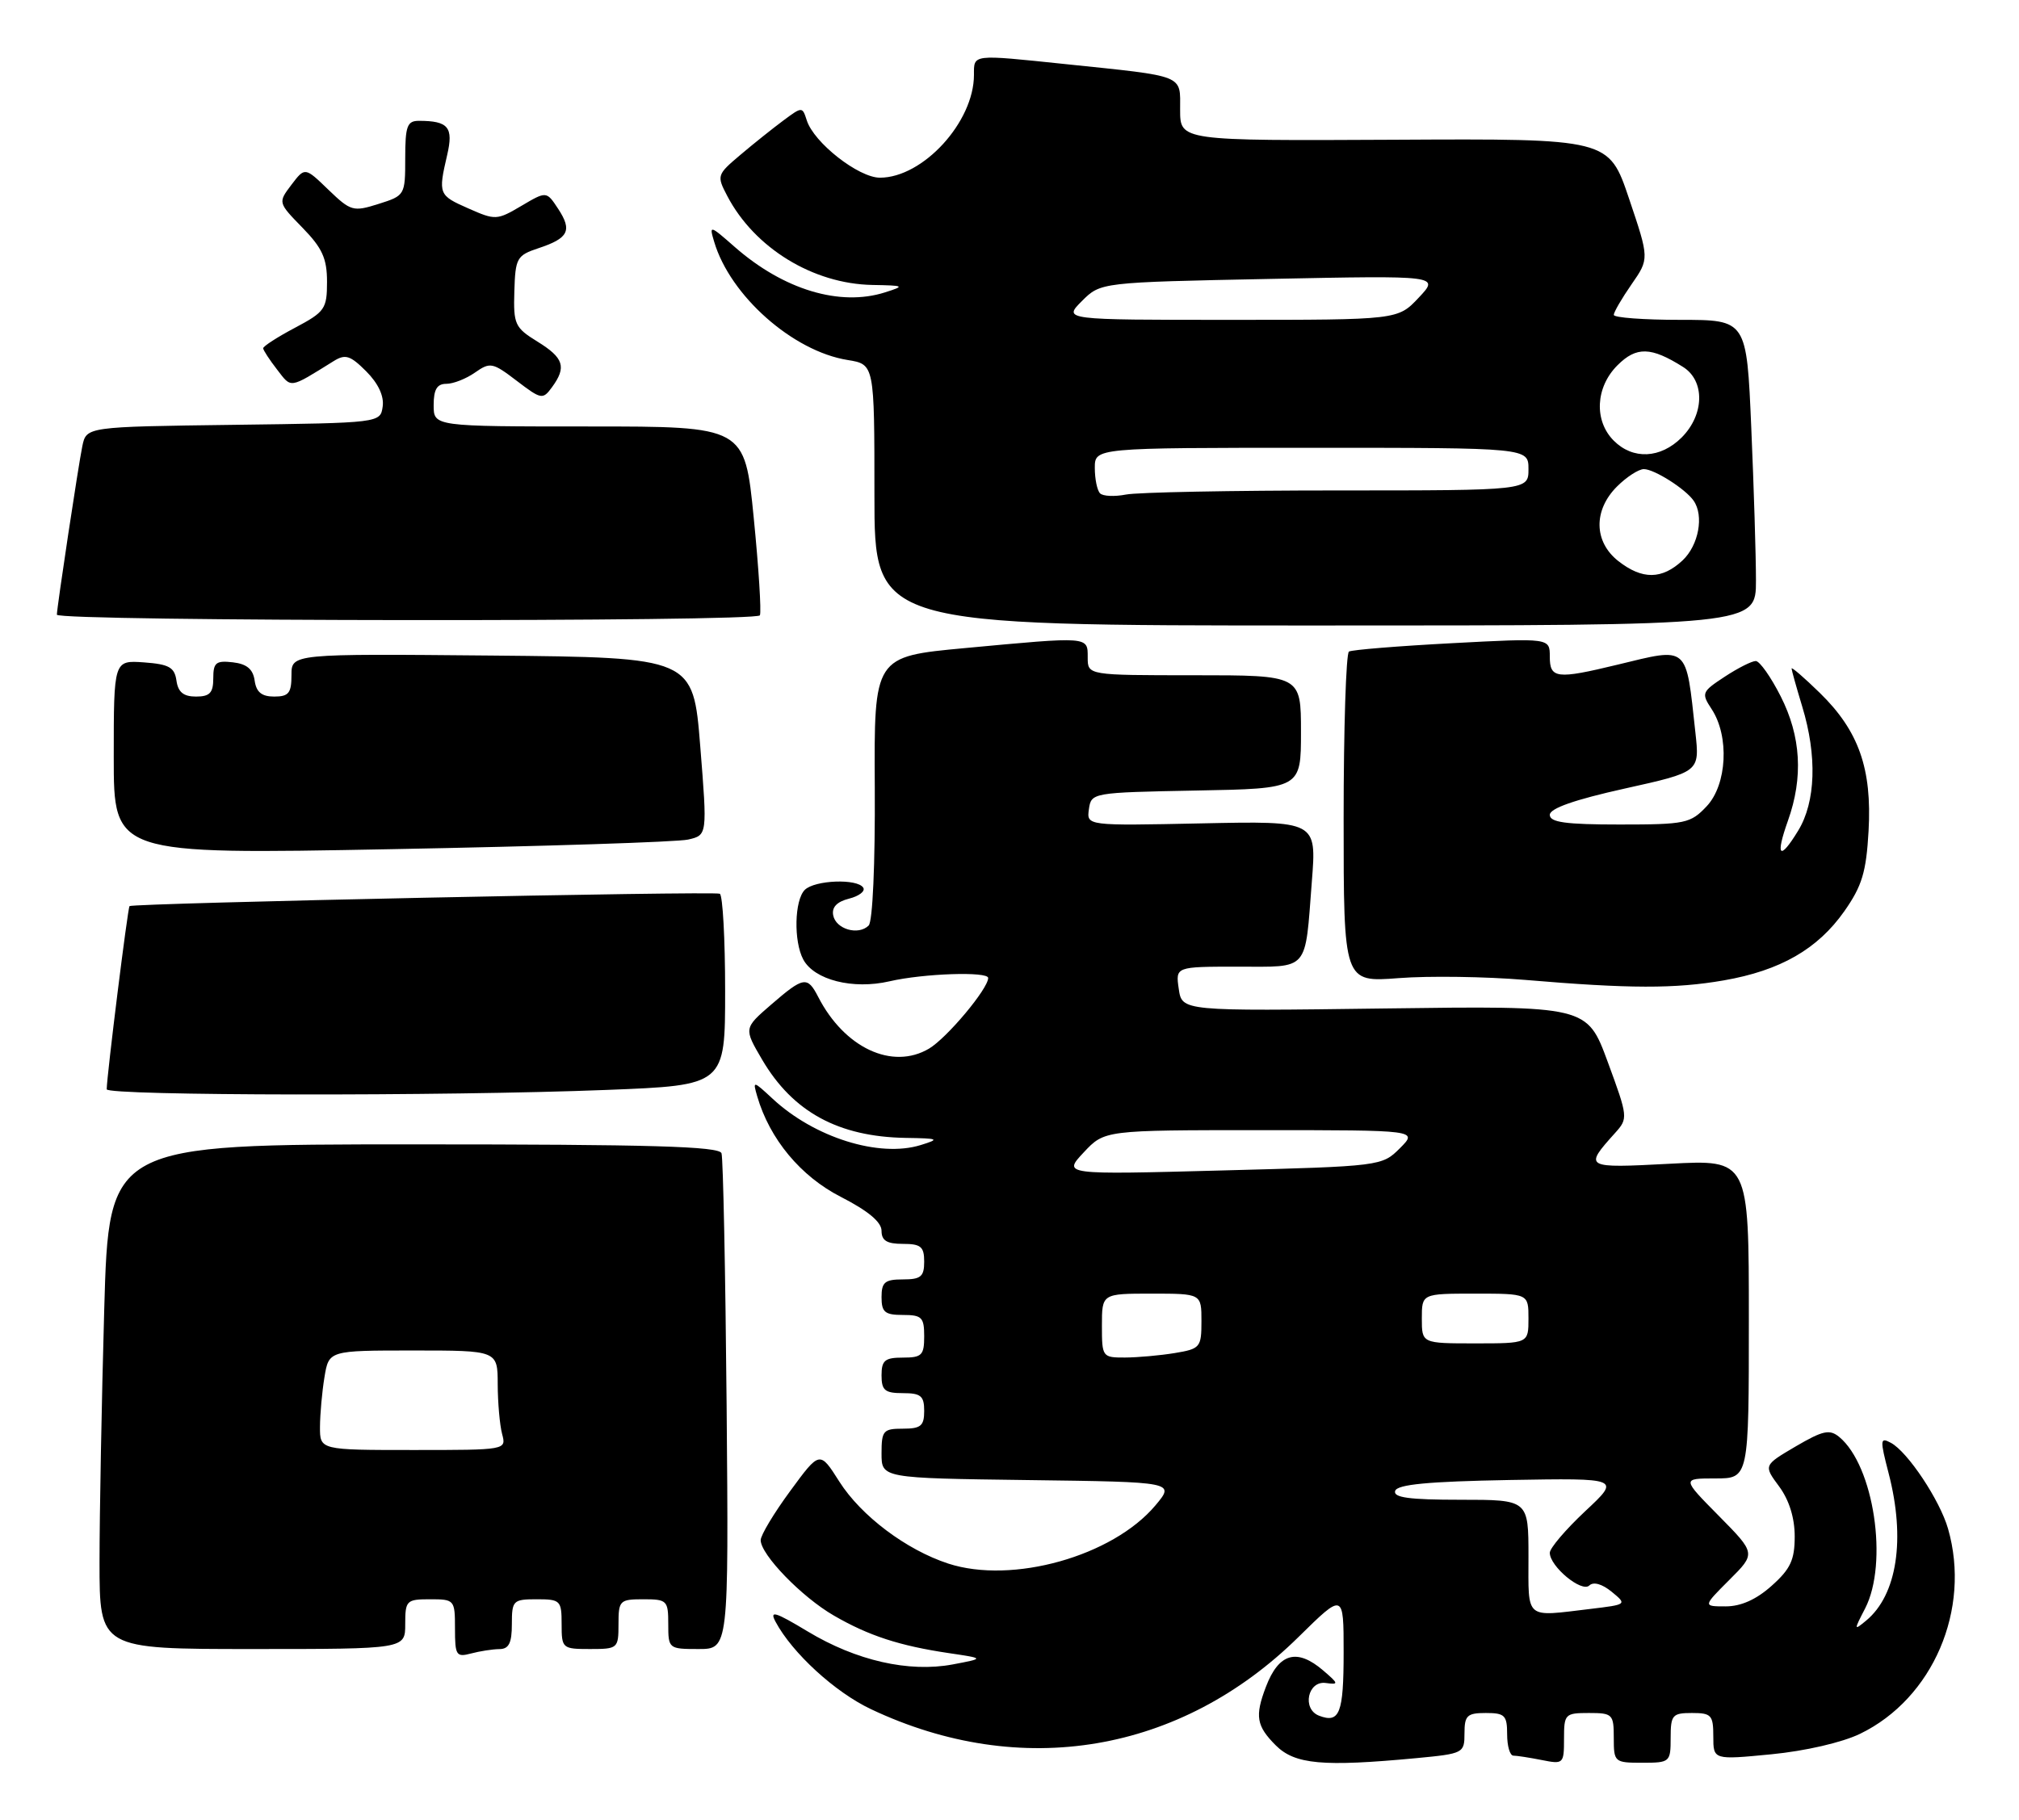 <?xml version="1.0" encoding="UTF-8" standalone="no"?>
<!DOCTYPE svg PUBLIC "-//W3C//DTD SVG 1.1//EN" "http://www.w3.org/Graphics/SVG/1.1/DTD/svg11.dtd" >
<svg xmlns="http://www.w3.org/2000/svg" xmlns:xlink="http://www.w3.org/1999/xlink" version="1.1" viewBox="0 0 284 256">
 <g >
 <path fill="currentColor"
d=" M 199.25 247.35 C 205.86 246.72 206.00 246.65 206.00 243.86 C 206.00 241.35 206.37 241.00 209.00 241.00 C 211.67 241.00 212.00 241.33 212.00 244.00 C 212.00 245.65 212.39 247.00 212.88 247.00 C 213.36 247.00 215.16 247.28 216.88 247.62 C 219.92 248.23 220.00 248.15 220.00 244.62 C 220.00 241.15 220.14 241.00 223.50 241.00 C 226.83 241.00 227.00 241.17 227.00 244.50 C 227.00 247.92 227.10 248.00 231.00 248.00 C 234.90 248.00 235.00 247.92 235.00 244.50 C 235.00 241.28 235.24 241.00 238.00 241.00 C 240.73 241.00 241.00 241.30 241.00 244.30 C 241.00 247.60 241.00 247.60 249.16 246.81 C 253.92 246.35 259.12 245.15 261.64 243.93 C 271.89 238.97 277.28 226.42 274.02 215.08 C 272.87 211.06 268.34 204.25 265.98 202.99 C 264.45 202.17 264.43 202.52 265.66 207.27 C 268.06 216.51 266.86 224.39 262.50 228.00 C 260.76 229.44 260.76 229.37 262.35 226.30 C 265.65 219.90 263.59 206.21 258.72 202.17 C 257.36 201.05 256.43 201.25 252.58 203.50 C 248.06 206.16 248.06 206.16 250.26 209.13 C 251.67 211.04 252.45 213.55 252.45 216.16 C 252.45 219.46 251.86 220.74 249.21 223.10 C 247.06 225.03 244.89 226.00 242.75 226.00 C 239.53 226.00 239.53 226.00 243.26 222.27 C 246.99 218.55 246.99 218.55 241.78 213.27 C 236.57 208.00 236.57 208.00 241.28 208.00 C 246.00 208.00 246.00 208.00 246.00 185.57 C 246.00 163.14 246.00 163.14 234.84 163.73 C 222.85 164.36 222.77 164.31 227.18 159.40 C 229.03 157.35 229.01 157.17 226.15 149.40 C 223.24 141.50 223.24 141.50 194.75 141.88 C 166.26 142.26 166.26 142.26 165.81 139.13 C 165.35 136.00 165.35 136.00 174.11 136.00 C 184.25 136.00 183.54 136.82 184.53 124.00 C 185.20 115.50 185.20 115.50 169.02 115.84 C 152.84 116.18 152.84 116.18 153.17 113.84 C 153.50 111.52 153.64 111.50 168.25 111.22 C 183.00 110.95 183.00 110.95 183.00 102.97 C 183.00 95.00 183.00 95.00 168.00 95.00 C 153.00 95.00 153.00 95.00 153.00 92.50 C 153.00 89.52 153.30 89.54 135.72 91.18 C 122.94 92.37 122.94 92.37 123.05 110.81 C 123.11 121.58 122.75 129.65 122.19 130.21 C 120.75 131.65 117.57 130.73 117.20 128.77 C 116.98 127.64 117.72 126.86 119.43 126.43 C 120.83 126.08 121.74 125.38 121.43 124.89 C 120.62 123.58 114.59 123.81 113.20 125.20 C 111.75 126.65 111.62 132.43 112.99 134.99 C 114.54 137.87 119.97 139.25 125.12 138.06 C 129.91 136.95 139.00 136.65 139.00 137.59 C 139.00 139.11 133.20 146.03 130.68 147.53 C 125.52 150.58 118.78 147.44 115.09 140.25 C 113.57 137.30 113.04 137.39 108.47 141.34 C 104.62 144.67 104.62 144.67 107.21 149.09 C 111.53 156.44 117.93 159.93 127.40 160.09 C 132.08 160.16 132.25 160.25 129.50 161.10 C 123.67 162.90 114.56 160.05 108.68 154.58 C 105.92 152.02 105.87 152.02 106.51 154.23 C 108.26 160.25 112.62 165.50 118.28 168.39 C 122.11 170.35 124.00 171.93 124.00 173.16 C 124.00 174.54 124.75 175.00 127.00 175.00 C 129.53 175.00 130.00 175.39 130.00 177.50 C 130.00 179.61 129.53 180.00 127.00 180.00 C 124.47 180.00 124.00 180.39 124.00 182.50 C 124.00 184.61 124.47 185.00 127.00 185.00 C 129.67 185.00 130.00 185.33 130.00 188.00 C 130.00 190.67 129.67 191.00 127.00 191.00 C 124.47 191.00 124.00 191.39 124.00 193.50 C 124.00 195.61 124.47 196.00 127.00 196.00 C 129.53 196.00 130.00 196.39 130.00 198.50 C 130.00 200.61 129.53 201.00 127.00 201.00 C 124.24 201.00 124.00 201.28 124.00 204.48 C 124.00 207.96 124.00 207.96 144.65 208.23 C 165.29 208.50 165.29 208.50 162.52 211.80 C 156.50 218.95 142.39 222.91 133.39 219.98 C 127.48 218.05 121.13 213.27 118.06 208.44 C 115.31 204.10 115.31 204.10 111.16 209.76 C 108.87 212.87 107.00 215.99 107.00 216.68 C 107.00 218.72 112.77 224.68 117.29 227.29 C 122.19 230.13 126.54 231.55 133.50 232.58 C 138.50 233.32 138.50 233.32 134.00 234.17 C 127.84 235.32 120.44 233.64 113.62 229.53 C 109.02 226.76 108.21 226.52 109.09 228.16 C 111.44 232.56 117.45 238.07 122.51 240.46 C 143.61 250.44 166.07 246.65 182.66 230.30 C 189.00 224.06 189.00 224.06 189.00 232.47 C 189.00 241.05 188.44 242.49 185.54 241.38 C 183.11 240.44 183.95 236.42 186.50 236.78 C 188.34 237.03 188.31 236.89 186.14 235.03 C 182.43 231.84 179.87 232.57 178.06 237.34 C 176.50 241.45 176.73 242.82 179.45 245.55 C 182.15 248.24 186.06 248.59 199.25 247.35 Z  M 70.25 232.01 C 71.58 232.00 72.00 231.16 72.00 228.50 C 72.00 225.17 72.17 225.00 75.50 225.00 C 78.83 225.00 79.00 225.17 79.00 228.50 C 79.00 231.92 79.10 232.00 83.00 232.00 C 86.90 232.00 87.00 231.92 87.00 228.50 C 87.00 225.17 87.17 225.00 90.50 225.00 C 93.83 225.00 94.00 225.17 94.00 228.50 C 94.00 231.95 94.06 232.00 98.25 232.00 C 102.50 232.00 102.50 232.00 102.21 197.75 C 102.04 178.91 101.72 162.94 101.49 162.25 C 101.16 161.28 91.60 161.00 58.19 161.00 C 15.32 161.00 15.32 161.00 14.66 184.25 C 14.30 197.04 14.00 213.01 14.00 219.75 C 14.00 232.00 14.00 232.00 35.50 232.00 C 57.00 232.00 57.00 232.00 57.00 228.50 C 57.00 225.17 57.17 225.00 60.50 225.00 C 63.93 225.00 64.00 225.08 64.00 229.12 C 64.00 232.90 64.18 233.18 66.25 232.63 C 67.49 232.30 69.29 232.02 70.25 232.01 Z  M 85.34 153.34 C 102.00 152.69 102.00 152.69 102.00 139.40 C 102.00 132.10 101.66 125.95 101.25 125.74 C 100.46 125.34 18.70 127.06 18.22 127.48 C 17.97 127.70 15.03 151.30 15.01 153.25 C 15.00 154.17 62.65 154.24 85.34 153.34 Z  M 242.47 137.93 C 250.42 136.55 255.68 133.53 259.43 128.20 C 261.92 124.65 262.51 122.71 262.84 116.90 C 263.33 108.15 261.46 102.83 255.99 97.49 C 253.80 95.35 252.00 93.80 252.01 94.05 C 252.02 94.30 252.69 96.71 253.51 99.41 C 255.62 106.35 255.41 112.82 252.94 116.86 C 250.33 121.15 249.69 120.54 251.50 115.46 C 253.67 109.37 253.34 103.60 250.48 97.97 C 249.10 95.24 247.52 93.00 246.97 93.00 C 246.42 93.00 244.45 93.99 242.60 95.21 C 239.37 97.33 239.29 97.52 240.77 99.77 C 243.28 103.60 242.93 110.38 240.08 113.42 C 237.79 115.85 237.10 116.00 227.83 116.00 C 220.21 116.00 218.00 115.69 218.00 114.64 C 218.00 113.73 221.48 112.51 228.55 110.94 C 239.09 108.60 239.09 108.60 238.48 103.05 C 237.12 90.63 237.63 91.07 227.50 93.52 C 218.95 95.59 218.00 95.47 218.00 92.38 C 218.00 89.76 218.00 89.76 204.25 90.49 C 196.69 90.89 190.16 91.42 189.75 91.67 C 189.34 91.91 189.00 102.49 189.00 115.16 C 189.00 138.21 189.00 138.21 196.75 137.61 C 201.01 137.28 209.00 137.40 214.50 137.86 C 229.22 139.11 235.62 139.12 242.47 137.93 Z  M 96.78 118.12 C 99.50 117.50 99.50 117.50 98.50 105.00 C 97.50 92.50 97.50 92.50 69.25 92.23 C 41.00 91.97 41.00 91.97 41.00 94.98 C 41.00 97.51 40.61 98.00 38.57 98.00 C 36.81 98.00 36.05 97.38 35.82 95.75 C 35.59 94.14 34.72 93.41 32.75 93.18 C 30.38 92.91 30.00 93.22 30.00 95.43 C 30.00 97.48 29.51 98.00 27.57 98.00 C 25.81 98.00 25.05 97.38 24.82 95.75 C 24.55 93.88 23.78 93.45 20.25 93.19 C 16.00 92.89 16.00 92.89 16.00 106.55 C 16.00 120.21 16.00 120.21 55.03 119.47 C 76.50 119.07 95.29 118.46 96.78 118.12 Z  M 106.02 72.82 C 104.75 60.00 104.75 60.00 82.88 60.00 C 61.00 60.00 61.00 60.00 61.00 57.00 C 61.00 54.79 61.47 54.00 62.78 54.00 C 63.76 54.00 65.57 53.29 66.82 52.41 C 68.95 50.92 69.30 50.99 72.69 53.58 C 76.14 56.21 76.35 56.25 77.65 54.47 C 79.72 51.64 79.31 50.35 75.60 48.06 C 72.42 46.10 72.21 45.63 72.35 40.98 C 72.49 36.30 72.70 35.93 75.74 34.92 C 79.97 33.52 80.52 32.44 78.52 29.39 C 76.87 26.88 76.87 26.88 73.33 28.97 C 69.91 30.99 69.67 31.00 65.90 29.33 C 61.69 27.48 61.62 27.32 62.90 21.81 C 63.81 17.90 63.07 17.00 58.92 17.00 C 57.27 17.00 57.00 17.74 57.00 22.26 C 57.00 27.45 56.96 27.52 53.25 28.69 C 49.68 29.82 49.34 29.72 46.19 26.69 C 42.89 23.50 42.89 23.50 40.99 26.00 C 39.10 28.50 39.10 28.50 42.55 32.04 C 45.34 34.90 46.00 36.37 46.00 39.65 C 46.00 43.46 45.70 43.88 41.50 46.11 C 39.02 47.42 37.01 48.72 37.02 49.00 C 37.03 49.27 37.91 50.62 38.98 52.00 C 41.04 54.66 40.61 54.73 46.94 50.80 C 48.58 49.78 49.27 50.00 51.51 52.24 C 53.20 53.93 54.04 55.72 53.83 57.19 C 53.50 59.50 53.50 59.50 32.83 59.77 C 12.15 60.04 12.15 60.04 11.58 62.77 C 11.03 65.42 8.00 85.49 8.00 86.48 C 8.00 87.44 106.49 87.52 106.89 86.57 C 107.11 86.05 106.72 79.87 106.02 72.82 Z  M 247.00 81.66 C 247.00 78.17 246.70 68.50 246.34 60.16 C 245.69 45.00 245.69 45.00 236.34 45.00 C 231.20 45.00 227.00 44.69 227.00 44.30 C 227.00 43.92 228.12 41.99 229.50 40.00 C 232.00 36.40 232.00 36.40 229.15 27.95 C 226.30 19.50 226.30 19.50 196.15 19.66 C 166.00 19.81 166.00 19.81 166.00 15.45 C 166.00 10.44 166.89 10.79 149.79 9.01 C 136.64 7.64 137.00 7.60 137.00 10.54 C 137.00 17.16 129.84 24.99 123.78 25.00 C 120.77 25.00 114.47 20.07 113.48 16.92 C 112.86 14.99 112.83 14.99 110.18 16.96 C 108.70 18.06 105.98 20.23 104.13 21.80 C 100.84 24.58 100.80 24.71 102.30 27.57 C 106.13 34.89 114.36 39.94 122.72 40.09 C 127.23 40.17 127.33 40.23 124.50 41.13 C 118.14 43.16 110.22 40.76 103.37 34.76 C 99.83 31.65 99.74 31.62 100.46 34.02 C 102.71 41.61 111.53 49.42 119.24 50.65 C 123.00 51.26 123.00 51.26 123.00 69.63 C 123.00 88.00 123.00 88.00 185.00 88.00 C 247.00 88.00 247.00 88.00 247.00 81.66 Z  M 215.00 219.00 C 215.00 211.00 215.00 211.00 205.42 211.00 C 198.20 211.00 195.94 210.69 196.25 209.75 C 196.55 208.84 200.89 208.43 212.32 208.22 C 227.97 207.95 227.97 207.95 222.98 212.61 C 220.24 215.18 218.00 217.81 218.00 218.46 C 218.00 220.38 222.49 224.10 223.56 223.06 C 224.14 222.50 225.35 222.84 226.70 223.94 C 228.88 225.73 228.87 225.74 223.70 226.36 C 214.41 227.47 215.00 227.97 215.00 219.00 Z  M 155.00 186.50 C 155.00 182.00 155.00 182.00 162.00 182.00 C 169.00 182.00 169.00 182.00 169.00 185.87 C 169.00 189.56 168.83 189.77 165.25 190.36 C 163.19 190.70 160.04 190.98 158.25 190.99 C 155.06 191.00 155.00 190.91 155.00 186.50 Z  M 200.00 185.50 C 200.00 182.00 200.00 182.00 207.50 182.00 C 215.00 182.00 215.00 182.00 215.00 185.50 C 215.00 189.00 215.00 189.00 207.50 189.00 C 200.00 189.00 200.00 189.00 200.00 185.50 Z  M 152.44 162.13 C 155.37 159.00 155.37 159.00 177.41 159.00 C 199.45 159.00 199.45 159.00 196.92 161.54 C 194.39 164.06 194.27 164.08 171.94 164.67 C 149.50 165.27 149.50 165.27 152.44 162.13 Z  M 45.01 200.75 C 45.02 198.96 45.30 195.81 45.64 193.75 C 46.26 190.00 46.26 190.00 58.13 190.00 C 70.00 190.00 70.00 190.00 70.01 194.75 C 70.02 197.36 70.30 200.51 70.63 201.75 C 71.23 204.00 71.23 204.00 58.12 204.00 C 45.00 204.00 45.00 204.00 45.01 200.75 Z  M 227.63 78.93 C 224.19 76.22 224.11 71.79 227.45 68.45 C 228.80 67.10 230.50 66.00 231.23 66.00 C 232.69 66.00 237.08 68.78 238.23 70.44 C 239.71 72.56 238.94 76.70 236.69 78.83 C 233.78 81.55 231.01 81.58 227.63 78.93 Z  M 154.74 69.41 C 154.33 69.00 154.00 67.39 154.00 65.83 C 154.00 63.00 154.00 63.00 184.50 63.00 C 215.00 63.00 215.00 63.00 215.00 66.00 C 215.00 69.00 215.00 69.00 188.12 69.00 C 173.34 69.00 159.95 69.26 158.37 69.58 C 156.78 69.89 155.15 69.82 154.74 69.41 Z  M 227.00 62.00 C 224.20 59.20 224.42 54.48 227.52 51.39 C 230.18 48.73 232.24 48.78 236.75 51.63 C 239.85 53.58 239.75 58.34 236.55 61.55 C 233.57 64.52 229.70 64.70 227.00 62.00 Z  M 152.18 42.36 C 154.82 39.72 154.82 39.72 178.66 39.24 C 202.50 38.76 202.50 38.76 199.56 41.88 C 196.63 45.00 196.63 45.00 173.09 45.00 C 149.55 45.00 149.55 45.00 152.18 42.36 Z "/>
</g>
</svg>
